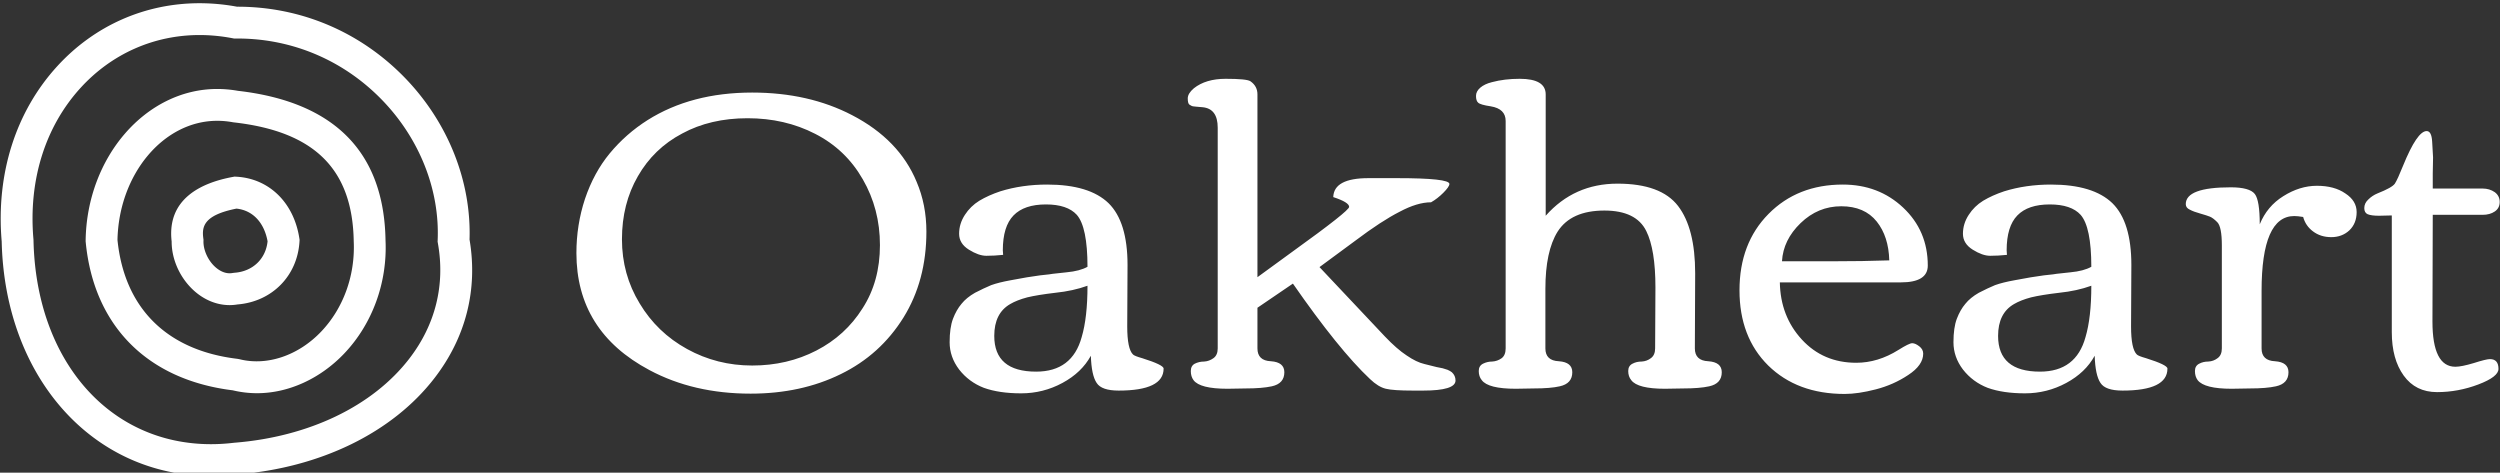 <svg data-v-423bf9ae="" xmlns="http://www.w3.org/2000/svg" viewBox="0 0 476 90" class="iconLeft"><rect x="0" y="0" width="476" height="90" fill="#333333" stroke="none"/><!----><!----><!----><g data-v-423bf9ae="" id="e3fa5cd0-d4c7-4d1a-897e-255d4072194e" fill="white" transform="matrix(5.82,0,0,5.82,107.944,-38.482)"><path d="M2.38 16.54L2.38 16.54L2.38 16.54Q2.95 17.49 3.93 18.03L3.93 18.03L3.93 18.03Q4.91 18.57 6.06 18.57L6.06 18.57L6.06 18.57Q7.21 18.57 8.16 18.08L8.16 18.08L8.16 18.08Q9.11 17.59 9.67 16.70L9.67 16.70L9.67 16.70Q10.24 15.82 10.24 14.63L10.24 14.63L10.24 14.63Q10.24 13.45 9.68 12.48L9.68 12.48L9.68 12.48Q9.12 11.50 8.12 10.99L8.12 10.99L8.12 10.99Q7.13 10.48 5.91 10.48L5.91 10.48L5.91 10.48Q4.69 10.48 3.77 10.98L3.77 10.98L3.77 10.98Q2.84 11.47 2.32 12.38L2.32 12.38L2.32 12.38Q1.80 13.28 1.80 14.44L1.80 14.44L1.80 14.44Q1.80 15.59 2.38 16.54ZM0.31 14.89L0.31 14.89L0.31 14.89Q0.31 13.97 0.59 13.12L0.59 13.12L0.59 13.12Q0.88 12.26 1.40 11.63L1.40 11.63L1.40 11.63Q1.93 10.99 2.64 10.54L2.64 10.54L2.64 10.54Q4.07 9.64 6.06 9.64L6.06 9.64L6.06 9.64Q7.91 9.64 9.33 10.38L9.33 10.38L9.33 10.38Q10.87 11.18 11.44 12.56L11.44 12.56L11.44 12.56Q11.76 13.31 11.76 14.19L11.76 14.19L11.76 14.19Q11.76 15.79 11.01 17.00L11.01 17.00L11.01 17.00Q10.25 18.22 8.96 18.85L8.96 18.85L8.96 18.85Q7.66 19.49 6.01 19.49L6.01 19.49L6.01 19.49Q4.14 19.49 2.70 18.72L2.70 18.72L2.70 18.72Q0.31 17.45 0.31 14.89ZM13.72 14.98L13.72 14.98L13.72 14.98Q13.47 14.98 13.15 14.78L13.15 14.78L13.15 14.78Q12.83 14.58 12.83 14.26L12.83 14.26L12.83 14.26Q12.83 13.93 13.02 13.64L13.02 13.64L13.02 13.64Q13.20 13.36 13.49 13.18L13.49 13.18L13.49 13.18Q13.79 13.00 14.18 12.87L14.18 12.87L14.18 12.87Q14.89 12.65 15.71 12.65L15.71 12.65L15.71 12.65Q17.09 12.65 17.72 13.26L17.72 13.26L17.72 13.26Q18.34 13.87 18.34 15.28L18.34 15.28L18.33 17.29L18.33 17.29Q18.33 18.03 18.52 18.21L18.52 18.21L18.52 18.21Q18.57 18.26 18.82 18.33L18.82 18.33L18.82 18.33Q19.52 18.55 19.52 18.67L19.52 18.67L19.52 18.67Q19.52 19.39 18.05 19.39L18.05 19.39L18.05 19.39Q17.49 19.39 17.33 19.14L17.33 19.14L17.33 19.14Q17.16 18.89 17.14 18.25L17.14 18.25L17.14 18.25Q16.84 18.80 16.21 19.14L16.21 19.14L16.21 19.14Q15.58 19.48 14.86 19.48L14.86 19.48L14.86 19.48Q14.14 19.48 13.64 19.30L13.64 19.30L13.64 19.30Q13.15 19.11 12.83 18.70L12.83 18.70L12.83 18.70Q12.52 18.29 12.52 17.81L12.52 17.81L12.52 17.81Q12.52 17.33 12.63 17.04L12.63 17.04L12.63 17.04Q12.74 16.75 12.91 16.55L12.91 16.55L12.91 16.55Q13.07 16.35 13.35 16.19L13.35 16.19L13.35 16.19Q13.64 16.04 13.88 15.94L13.88 15.94L13.88 15.94Q14.13 15.85 14.52 15.78L14.52 15.78L14.52 15.78Q15.09 15.67 15.48 15.62L15.48 15.62L15.48 15.62Q15.87 15.58 15.89 15.57L15.89 15.57L15.89 15.57Q15.93 15.57 16.35 15.52L16.35 15.52L16.35 15.52Q16.78 15.48 17.03 15.34L17.03 15.34L17.03 15.34Q17.03 14.04 16.68 13.64L16.68 13.64L16.68 13.64Q16.37 13.30 15.67 13.30L15.67 13.30L15.67 13.30Q14.96 13.30 14.61 13.66L14.61 13.66L14.61 13.66Q14.26 14.02 14.26 14.80L14.26 14.80L14.27 14.95L14.27 14.95Q13.98 14.98 13.72 14.98ZM17.03 15.96L17.03 15.96L17.03 15.96Q16.56 16.13 15.98 16.19L15.98 16.19L15.98 16.19Q15.39 16.26 15.06 16.34L15.06 16.34L15.06 16.34Q14.72 16.43 14.50 16.56L14.50 16.56L14.50 16.56Q13.98 16.86 13.98 17.60L13.98 17.60L13.98 17.60Q13.98 18.77 15.35 18.77L15.35 18.77L15.35 18.77Q16.53 18.77 16.84 17.64L16.84 17.64L16.84 17.64Q17.03 17.00 17.03 15.96ZM22.20 19.32L22.20 19.32L21.61 19.33L21.61 19.33Q20.71 19.33 20.50 19.05L20.50 19.05L20.50 19.05Q20.41 18.93 20.41 18.75L20.41 18.75L20.41 18.75Q20.41 18.58 20.54 18.51L20.54 18.51L20.54 18.51Q20.68 18.44 20.85 18.44L20.85 18.44L20.85 18.44Q21.01 18.43 21.15 18.33L21.15 18.33L21.15 18.33Q21.29 18.23 21.29 18.01L21.29 18.01L21.29 10.79L21.29 10.79Q21.29 10.17 20.80 10.12L20.80 10.12L20.80 10.12Q20.75 10.12 20.68 10.11L20.68 10.11L20.68 10.11Q20.60 10.10 20.57 10.10L20.57 10.10L20.57 10.10Q20.54 10.10 20.48 10.09L20.48 10.09L20.48 10.09Q20.43 10.08 20.41 10.06L20.41 10.06L20.41 10.06Q20.38 10.05 20.36 10.03L20.36 10.03L20.36 10.03Q20.31 9.99 20.31 9.83L20.31 9.83L20.31 9.83Q20.31 9.67 20.51 9.50L20.51 9.50L20.51 9.50Q20.90 9.19 21.55 9.19L21.55 9.19L21.55 9.19Q22.24 9.19 22.36 9.27L22.36 9.27L22.36 9.27Q22.59 9.43 22.59 9.70L22.59 9.70L22.59 15.68L22.59 15.68Q22.85 15.49 23.77 14.82L23.77 14.82L23.77 14.82Q25.59 13.51 25.59 13.38L25.59 13.38L25.59 13.38Q25.59 13.23 25.07 13.06L25.07 13.06L25.07 13.06Q25.09 12.44 26.22 12.44L26.22 12.44L27.15 12.44L27.15 12.44Q28.87 12.44 28.87 12.63L28.87 12.63L28.87 12.63Q28.87 12.72 28.67 12.92L28.67 12.92L28.67 12.92Q28.48 13.11 28.27 13.23L28.27 13.23L28.27 13.23Q27.82 13.23 27.24 13.54L27.24 13.54L27.24 13.54Q26.65 13.84 25.80 14.48L25.80 14.48L24.62 15.35L26.76 17.62L26.76 17.62Q27.15 18.03 27.47 18.24L27.47 18.24L27.47 18.24Q27.79 18.46 28.05 18.52L28.05 18.52L28.05 18.52Q28.32 18.59 28.45 18.62L28.45 18.62L28.45 18.62Q28.59 18.65 28.65 18.66L28.65 18.66L28.65 18.66Q28.71 18.68 28.81 18.71L28.81 18.71L28.81 18.71Q28.90 18.75 28.95 18.79L28.95 18.79L28.95 18.79Q29.07 18.90 29.07 19.06L29.07 19.06L29.07 19.06Q29.07 19.39 28.01 19.39L28.01 19.39L27.68 19.39L27.68 19.39Q27.03 19.39 26.79 19.33L26.79 19.33L26.79 19.33Q26.54 19.27 26.27 19.01L26.27 19.01L26.27 19.01Q25.25 18.05 23.75 15.89L23.75 15.89L22.59 16.68L22.59 18.01L22.59 18.01Q22.59 18.41 23.03 18.43L23.03 18.43L23.03 18.43Q23.47 18.46 23.47 18.79L23.47 18.79L23.47 18.79Q23.47 19.16 23.06 19.25L23.06 19.25L23.06 19.25Q22.74 19.32 22.20 19.32ZM36.51 19.32L36.51 19.32L35.92 19.33L35.92 19.33Q35.03 19.33 34.82 19.05L34.82 19.05L34.82 19.05Q34.72 18.93 34.72 18.75L34.72 18.75L34.72 18.75Q34.72 18.58 34.86 18.51L34.86 18.51L34.86 18.51Q34.99 18.44 35.16 18.44L35.16 18.44L35.16 18.44Q35.33 18.43 35.46 18.33L35.46 18.33L35.46 18.33Q35.60 18.23 35.60 18.01L35.60 18.01L35.61 16.02L35.61 16.02Q35.61 14.77 35.31 14.17L35.31 14.17L35.31 14.17Q34.98 13.50 33.94 13.50L33.94 13.50L33.94 13.50Q32.85 13.50 32.41 14.19L32.41 14.19L32.41 14.19Q32.01 14.83 32.01 16.06L32.01 16.06L32.01 18.01L32.01 18.01Q32.01 18.41 32.45 18.43L32.45 18.43L32.45 18.43Q32.89 18.46 32.89 18.79L32.89 18.79L32.89 18.79Q32.89 19.16 32.48 19.25L32.48 19.25L32.48 19.25Q32.18 19.32 31.62 19.32L31.62 19.32L31.04 19.33L31.04 19.33Q30.14 19.33 29.93 19.05L29.93 19.05L29.93 19.05Q29.83 18.93 29.83 18.75L29.83 18.75L29.83 18.75Q29.83 18.58 29.97 18.51L29.97 18.51L29.97 18.51Q30.11 18.44 30.27 18.44L30.27 18.44L30.27 18.44Q30.44 18.43 30.58 18.33L30.58 18.33L30.58 18.33Q30.71 18.23 30.71 18.01L30.71 18.01L30.71 10.57L30.71 10.57Q30.71 10.17 30.22 10.09L30.22 10.09L30.22 10.09Q29.88 10.04 29.81 9.97L29.81 9.97L29.81 9.97Q29.74 9.91 29.74 9.75L29.74 9.75L29.74 9.75Q29.74 9.60 29.88 9.48L29.88 9.48L29.88 9.48Q30.02 9.36 30.26 9.30L30.26 9.30L30.26 9.30Q30.67 9.19 31.17 9.19L31.17 9.19L31.17 9.19Q32.02 9.19 32.02 9.70L32.02 9.70L32.02 13.67L32.02 13.67Q32.95 12.62 34.37 12.62L34.37 12.62L34.37 12.62Q35.79 12.62 36.35 13.35L36.35 13.35L36.35 13.35Q36.91 14.08 36.91 15.55L36.91 15.55L36.90 18.01L36.90 18.01Q36.90 18.41 37.34 18.43L37.34 18.43L37.34 18.43Q37.78 18.46 37.78 18.79L37.78 18.79L37.78 18.79Q37.78 19.16 37.37 19.25L37.37 19.25L37.37 19.25Q37.06 19.32 36.51 19.32ZM39.30 18.57L39.30 18.57L39.30 18.57Q38.36 17.64 38.36 16.11L38.36 16.11L38.36 16.11Q38.36 14.57 39.31 13.61L39.31 13.61L39.31 13.61Q40.26 12.65 41.74 12.65L41.74 12.65L41.74 12.65Q42.91 12.65 43.71 13.40L43.71 13.40L43.71 13.40Q44.52 14.16 44.52 15.30L44.52 15.30L44.52 15.30Q44.52 15.85 43.64 15.85L43.64 15.85L39.68 15.85L39.68 15.85Q39.70 16.96 40.40 17.72L40.40 17.72L40.40 17.72Q41.10 18.48 42.18 18.48L42.18 18.48L42.18 18.48Q42.89 18.48 43.56 18.06L43.56 18.06L43.56 18.06Q43.91 17.84 44.01 17.84L44.01 17.84L44.01 17.84Q44.11 17.84 44.24 17.94L44.24 17.94L44.24 17.94Q44.37 18.04 44.37 18.18L44.37 18.18L44.37 18.18Q44.37 18.56 43.88 18.88L43.88 18.88L43.88 18.88Q43.40 19.20 42.82 19.35L42.82 19.35L42.82 19.35Q42.24 19.50 41.80 19.50L41.80 19.50L41.80 19.50Q40.25 19.50 39.30 18.57ZM43.26 15.13L43.26 15.13L43.26 15.13Q43.24 14.35 42.85 13.86L42.85 13.86L42.85 13.86Q42.45 13.36 41.69 13.36L41.69 13.36L41.69 13.36Q40.93 13.36 40.36 13.91L40.36 13.91L40.36 13.91Q39.79 14.46 39.75 15.16L39.75 15.16L41.35 15.16L41.35 15.16Q42.42 15.16 43.26 15.13ZM46.56 14.98L46.56 14.98L46.56 14.98Q46.31 14.98 45.99 14.78L45.99 14.78L45.99 14.78Q45.67 14.58 45.67 14.26L45.67 14.26L45.67 14.26Q45.67 13.93 45.86 13.64L45.86 13.64L45.86 13.64Q46.04 13.36 46.33 13.18L46.33 13.18L46.33 13.18Q46.63 13.00 47.02 12.87L47.02 12.87L47.02 12.87Q47.73 12.65 48.55 12.65L48.55 12.65L48.55 12.65Q49.93 12.65 50.56 13.26L50.56 13.26L50.56 13.26Q51.18 13.87 51.18 15.28L51.18 15.28L51.17 17.29L51.17 17.29Q51.17 18.03 51.36 18.21L51.36 18.21L51.36 18.21Q51.41 18.26 51.66 18.33L51.66 18.33L51.66 18.33Q52.36 18.55 52.36 18.67L52.36 18.67L52.36 18.67Q52.36 19.39 50.89 19.39L50.89 19.39L50.89 19.39Q50.33 19.39 50.17 19.14L50.17 19.14L50.17 19.14Q50.00 18.89 49.98 18.25L49.98 18.25L49.98 18.25Q49.68 18.80 49.05 19.14L49.05 19.14L49.05 19.14Q48.42 19.48 47.70 19.48L47.70 19.48L47.70 19.48Q46.98 19.48 46.48 19.30L46.48 19.30L46.48 19.30Q45.99 19.11 45.67 18.70L45.67 18.70L45.67 18.70Q45.36 18.29 45.36 17.81L45.36 17.81L45.36 17.81Q45.36 17.33 45.47 17.04L45.47 17.04L45.47 17.04Q45.58 16.75 45.75 16.55L45.75 16.55L45.75 16.55Q45.91 16.35 46.19 16.19L46.19 16.19L46.19 16.19Q46.48 16.04 46.72 15.94L46.72 15.94L46.72 15.94Q46.97 15.85 47.36 15.78L47.36 15.78L47.36 15.78Q47.93 15.67 48.32 15.62L48.32 15.62L48.32 15.62Q48.71 15.58 48.73 15.57L48.73 15.57L48.73 15.57Q48.77 15.57 49.19 15.52L49.19 15.52L49.19 15.52Q49.62 15.48 49.87 15.34L49.87 15.34L49.87 15.34Q49.87 14.04 49.52 13.64L49.52 13.64L49.52 13.64Q49.21 13.30 48.51 13.30L48.51 13.30L48.51 13.30Q47.80 13.30 47.45 13.66L47.45 13.66L47.45 13.66Q47.10 14.02 47.10 14.80L47.10 14.80L47.11 14.95L47.11 14.95Q46.82 14.98 46.56 14.98ZM49.87 15.96L49.87 15.96L49.87 15.96Q49.40 16.13 48.82 16.19L48.82 16.19L48.82 16.19Q48.23 16.26 47.90 16.34L47.90 16.34L47.90 16.34Q47.56 16.43 47.34 16.56L47.34 16.56L47.34 16.56Q46.82 16.86 46.82 17.60L46.82 17.60L46.82 17.60Q46.82 18.77 48.19 18.77L48.19 18.77L48.19 18.77Q49.37 18.77 49.68 17.64L49.68 17.64L49.68 17.64Q49.87 17.00 49.87 15.96ZM55.05 19.32L55.05 19.32L54.46 19.33L54.46 19.33Q53.57 19.33 53.35 19.05L53.35 19.05L53.35 19.05Q53.26 18.93 53.26 18.75L53.26 18.75L53.26 18.75Q53.26 18.58 53.40 18.51L53.40 18.51L53.40 18.51Q53.53 18.44 53.70 18.44L53.70 18.44L53.70 18.44Q53.87 18.43 54.00 18.33L54.00 18.33L54.00 18.33Q54.14 18.23 54.14 18.01L54.14 18.01L54.14 14.64L54.14 14.64Q54.14 14.03 53.99 13.88L53.99 13.88L53.99 13.88Q53.85 13.74 53.75 13.70L53.75 13.70L53.75 13.70Q53.65 13.66 53.44 13.60L53.44 13.60L53.44 13.60Q53.22 13.54 53.09 13.47L53.09 13.47L53.09 13.47Q52.96 13.41 52.96 13.29L52.96 13.29L52.96 13.29Q52.96 12.74 54.43 12.74L54.43 12.74L54.43 12.74Q55.05 12.74 55.22 12.96L55.22 12.96L55.22 12.96Q55.38 13.17 55.38 13.95L55.38 13.95L55.38 13.95Q55.62 13.36 56.15 13.03L56.15 13.03L56.15 13.03Q56.69 12.69 57.25 12.69L57.25 12.69L57.25 12.69Q57.82 12.69 58.18 12.94L58.18 12.94L58.18 12.94Q58.55 13.18 58.55 13.55L58.55 13.55L58.55 13.55Q58.55 13.92 58.31 14.15L58.31 14.15L58.31 14.15Q58.07 14.37 57.72 14.37L57.72 14.37L57.72 14.37Q57.37 14.37 57.12 14.18L57.12 14.18L57.12 14.18Q56.88 14 56.80 13.71L56.80 13.71L56.80 13.71Q56.62 13.68 56.51 13.68L56.51 13.68L56.51 13.68Q55.44 13.68 55.44 16.13L55.44 16.13L55.44 18.01L55.44 18.01Q55.44 18.41 55.88 18.43L55.88 18.43L55.88 18.43Q56.32 18.46 56.32 18.79L56.32 18.79L56.32 18.79Q56.32 19.16 55.91 19.25L55.91 19.25L55.91 19.25Q55.60 19.32 55.05 19.32ZM59.70 17.48L59.70 13.66L59.28 13.67L59.28 13.67Q59.03 13.67 58.91 13.62L58.91 13.62L58.91 13.62Q58.80 13.57 58.80 13.42L58.80 13.42L58.80 13.42Q58.80 13.26 58.93 13.14L58.93 13.14L58.93 13.14Q59.06 13.01 59.23 12.94L59.23 12.94L59.23 12.94Q59.71 12.75 59.80 12.62L59.80 12.62L59.80 12.62Q59.89 12.48 60.07 12.03L60.07 12.03L60.07 12.03Q60.53 10.90 60.84 10.90L60.84 10.90L60.84 10.90Q61.00 10.90 61.02 11.24L61.02 11.24L61.02 11.24Q61.04 11.58 61.05 11.76L61.05 11.76L61.05 11.76Q61.05 11.94 61.04 12.29L61.04 12.29L61.04 12.29Q61.04 12.64 61.04 12.78L61.04 12.78L62.67 12.78L62.67 12.78Q62.90 12.78 63.07 12.90L63.07 12.90L63.07 12.90Q63.23 13.02 63.23 13.22L63.23 13.22L63.23 13.22Q63.23 13.42 63.07 13.53L63.07 13.53L63.07 13.53Q62.91 13.64 62.67 13.64L62.67 13.64L61.04 13.64L61.03 17.13L61.03 17.13Q61.03 18.61 61.78 18.61L61.78 18.61L61.78 18.61Q61.98 18.61 62.38 18.49L62.38 18.49L62.38 18.49Q62.79 18.36 62.91 18.36L62.91 18.36L62.91 18.36Q63.19 18.36 63.19 18.68L63.19 18.68L63.19 18.68Q63.19 18.94 62.53 19.19L62.53 19.19L62.53 19.19Q61.87 19.44 61.18 19.44L61.18 19.44L61.18 19.44Q60.48 19.44 60.09 18.90L60.09 18.90L60.09 18.90Q59.70 18.36 59.70 17.48L59.70 17.48Z"></path></g><!----><g data-v-423bf9ae="" id="e927fe04-b7dd-4528-b4c6-9af0703efe20" transform="matrix(1.188,0,0,1.188,-12.941,-13.18)" stroke="none" fill="white"><path d="M86.146 49.483c.302-9.302-3.413-18.68-10.219-25.772-7.143-7.443-16.722-11.543-26.971-11.543l-.073.001a33.018 33.018 0 0 0-6.004-.559c-8.743 0-16.836 3.578-22.789 10.073-6.684 7.295-9.853 17.275-8.925 28.111.492 21.787 14.591 37.589 33.551 37.588 1.378 0 2.786-.085 4.187-.252 13.349-1.07 24.871-6.692 31.616-15.429 5.041-6.528 6.984-14.206 5.627-22.218zm-9.664 19.102c-5.876 7.611-16.094 12.519-28.034 13.466l-.103.01a30.382 30.382 0 0 1-3.629.221c-16.35.001-28.051-13.437-28.454-32.679l-.009-.169c-.825-9.427 1.874-18.059 7.598-24.305C28.826 19.7 35.584 16.71 42.88 16.71c1.743 0 3.522.173 5.287.513l.25.049.539-.004c8.847 0 17.118 3.543 23.291 9.974 5.917 6.166 9.122 14.297 8.792 22.31l-.011.278.049.275c1.189 6.656-.4 13.047-4.595 18.48zM49.02 25.65a19.02 19.02 0 0 0-3.316-.296c-11.428 0-20.886 10.885-21.085 24.263l-.002.142.013.141c1.294 13.416 9.878 22.064 23.56 23.749a16.68 16.68 0 0 0 3.907.464c5.015 0 10.096-2.309 13.941-6.335 4.537-4.751 6.957-11.4 6.643-18.165-.229-14.13-8.191-22.192-23.661-23.963zm13.33 38.607c-3.645 3.818-8.646 5.525-13.077 4.408l-.322-.06c-11.298-1.343-18.122-8.107-19.23-19.052.219-10.544 7.365-19.098 15.984-19.098.82 0 1.657.077 2.489.228l.171.026c12.924 1.457 19.031 7.491 19.22 19.065.251 5.455-1.656 10.735-5.235 14.483zM48.795 39.415l-.307-.017-.302.056c-4.92.912-10.585 3.448-9.783 10.343-.01 2.649 1.135 5.405 3.088 7.411 1.749 1.796 3.95 2.786 6.197 2.786a7.68 7.68 0 0 0 1.283-.108c5.519-.451 9.589-4.575 9.921-10.075l.016-.272-.042-.27c-.877-5.69-4.83-9.557-10.071-9.854zm-.323 15.393l-.295.037a2.622 2.622 0 0 1-.49.046c-1.16 0-2.091-.779-2.543-1.243-1.032-1.06-1.676-2.601-1.641-3.925l.005-.202-.027-.201c-.244-1.845-.028-3.732 5.311-4.792 2.591.272 4.431 2.203 4.986 5.239-.286 2.825-2.388 4.836-5.306 5.041z"></path></g><!----></svg>